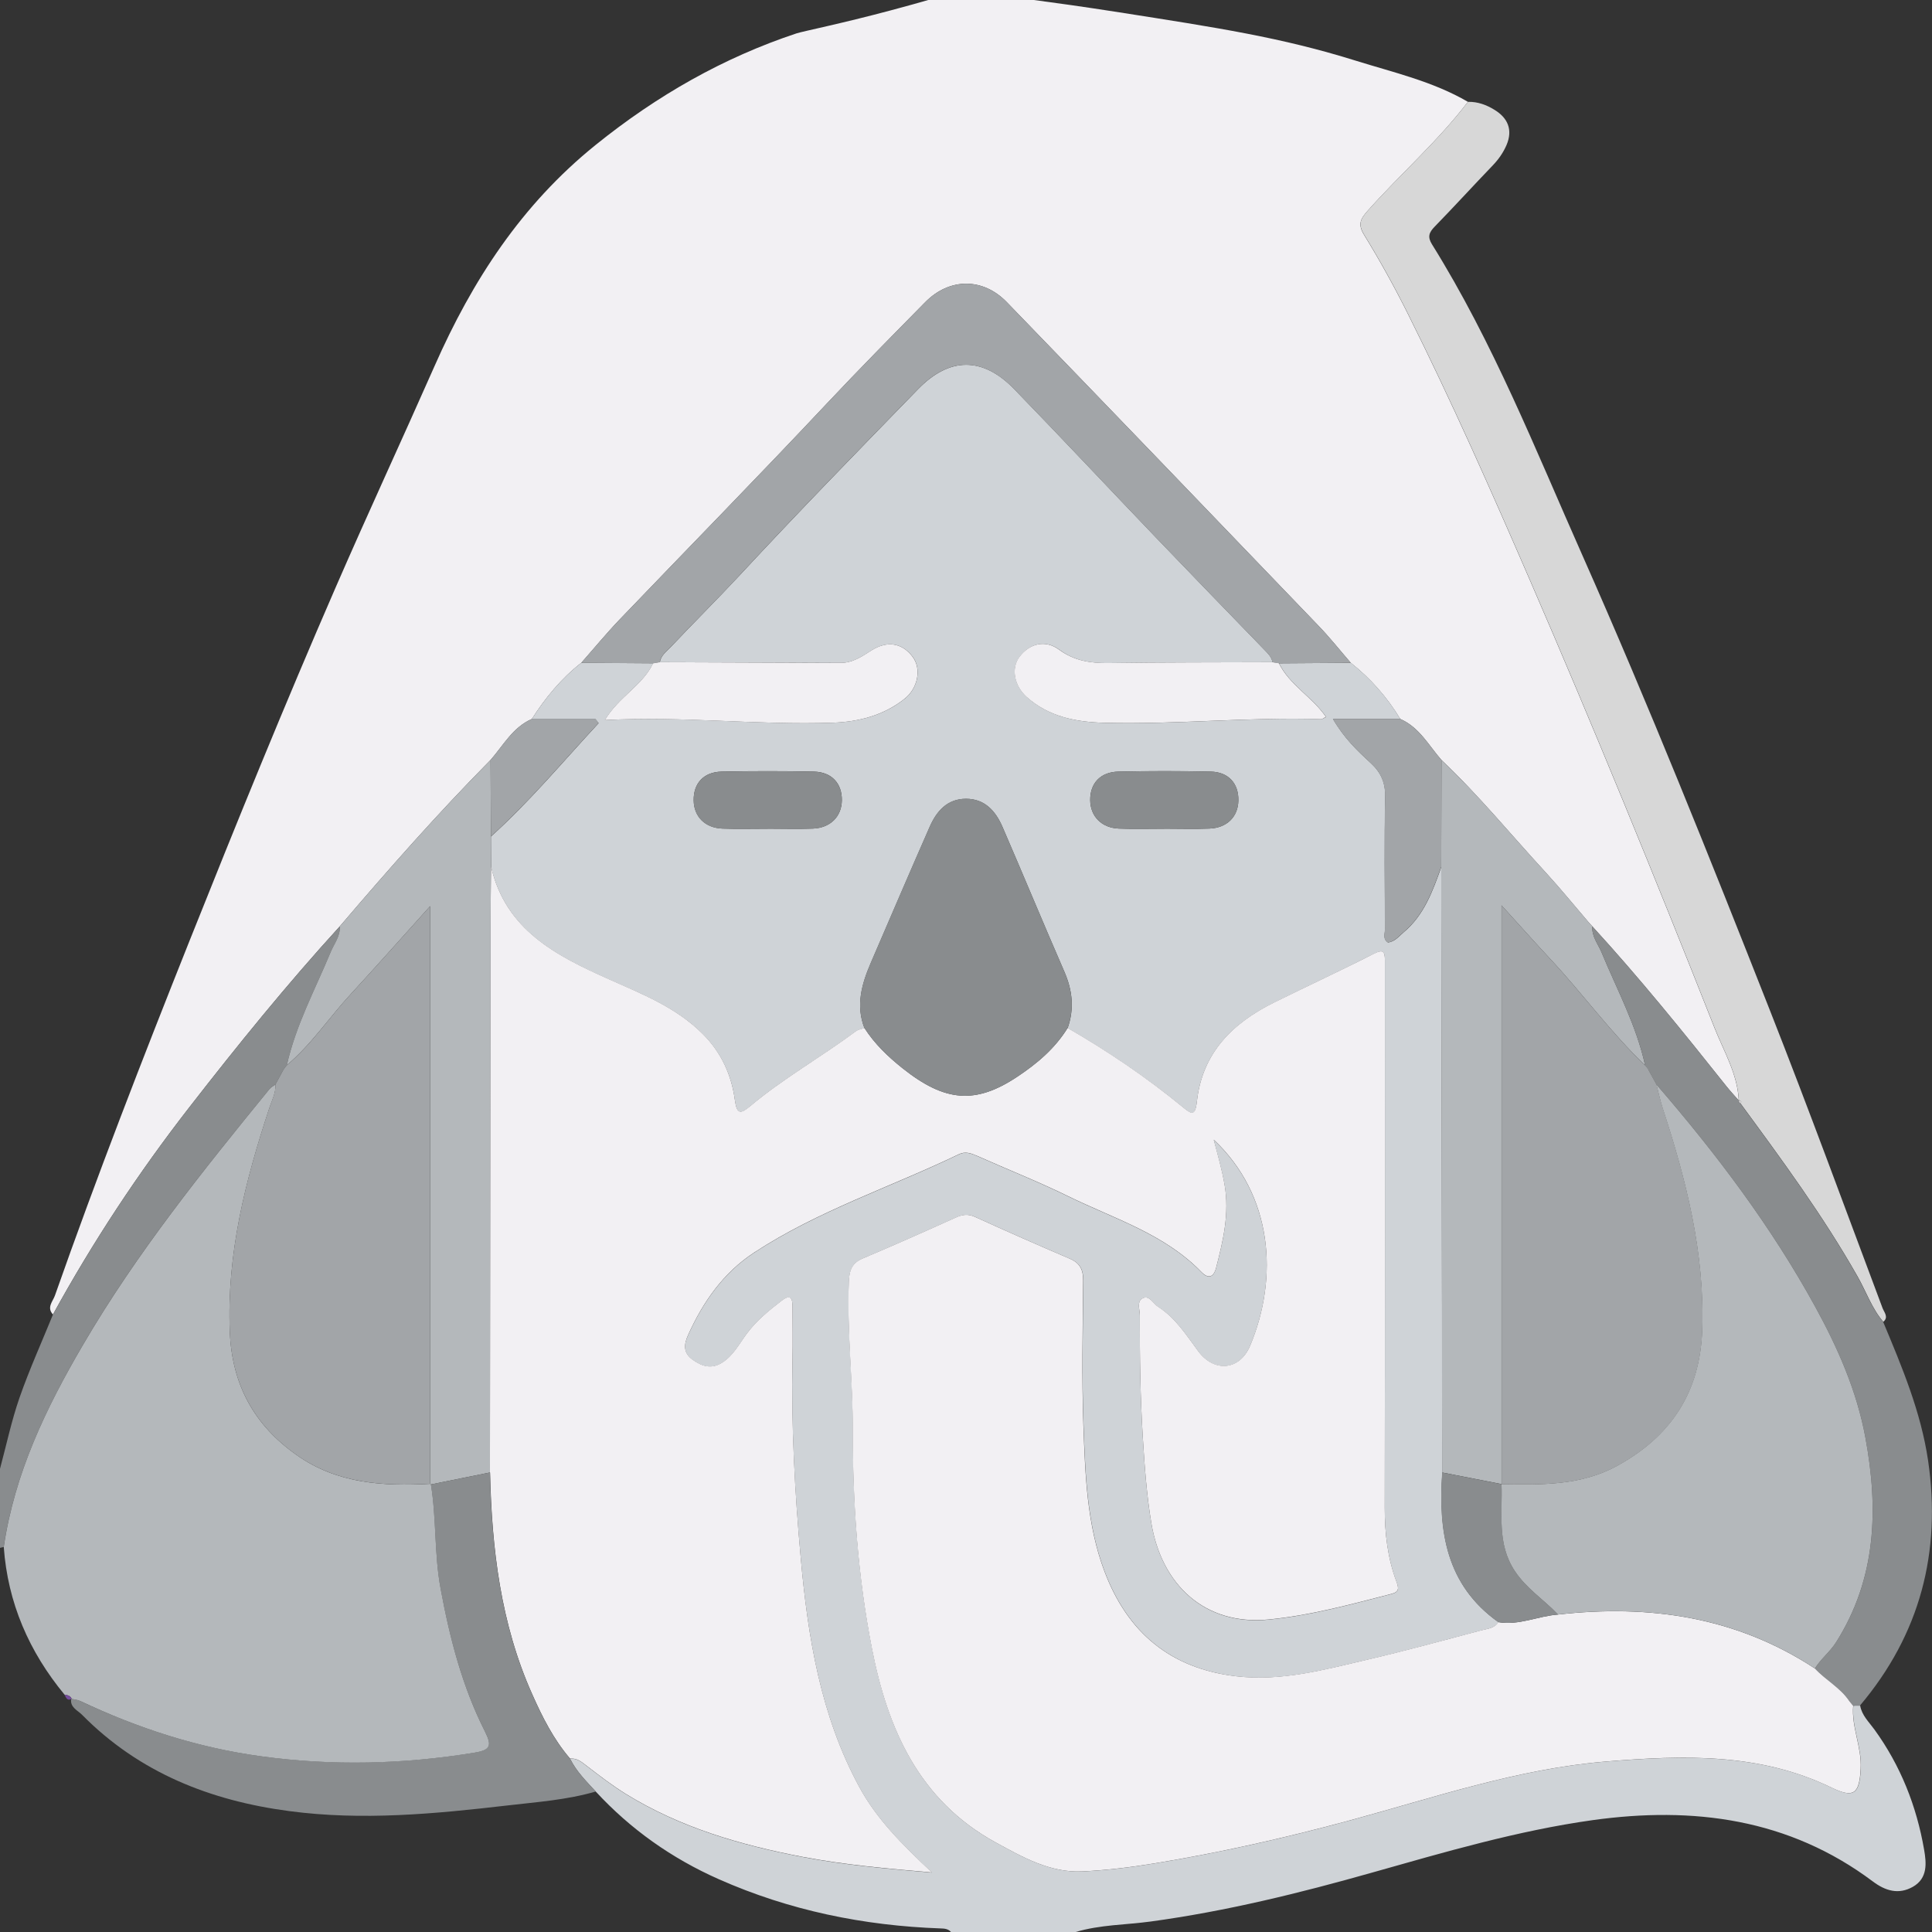 <svg width="39" height="39" viewBox="0 0 39 39" fill="none" xmlns="http://www.w3.org/2000/svg">
<rect x="0" y="0" width="39" height="39" fill="#333333" stroke="none"/>
<g clip-path="url(#clip0_3_3368)">
<path d="M18.738 0H20.871C21.273 0.053 21.873 0.136 22.601 0.25C24.582 0.561 25.859 0.754 27.368 1.225C28.134 1.464 28.927 1.644 29.632 2.056C29.025 2.854 28.267 3.512 27.605 4.259C27.461 4.422 27.404 4.528 27.538 4.745C27.855 5.261 28.149 5.793 28.42 6.336C29.302 8.101 30.1 9.905 30.884 11.714C32.18 14.704 33.413 17.722 34.611 20.753C34.8 21.229 35.076 21.681 35.099 22.215C35.016 22.12 34.93 22.028 34.851 21.929C33.977 20.83 33.094 19.738 32.144 18.701L32.146 18.703C32.121 18.676 32.097 18.649 32.071 18.621C31.784 18.287 31.506 17.944 31.208 17.619C30.507 16.858 29.851 16.055 29.098 15.342C28.84 15.048 28.652 14.681 28.266 14.514C28.002 14.076 27.669 13.698 27.267 13.38C27.052 13.132 26.848 12.874 26.621 12.638C24.525 10.456 22.428 8.274 20.324 6.1C19.84 5.6 19.165 5.605 18.677 6.1C18.011 6.776 17.344 7.452 16.693 8.144C15.315 9.611 13.905 11.048 12.512 12.502C12.242 12.784 11.993 13.087 11.734 13.38C11.33 13.696 11.01 14.085 10.736 14.514C10.35 14.682 10.161 15.047 9.902 15.342C8.838 16.418 7.839 17.552 6.858 18.701C5.789 19.872 4.793 21.102 3.821 22.353C2.794 23.674 1.874 25.067 1.069 26.534C0.937 26.393 1.067 26.27 1.108 26.154C1.955 23.746 2.879 21.367 3.824 18.996C4.779 16.602 5.75 14.215 6.778 11.852C7.429 10.356 8.115 8.877 8.774 7.385C9.537 5.655 10.532 4.13 12.021 2.928C13.264 1.925 14.607 1.162 16.078 0.674C16.2 0.633 16.963 0.482 17.99 0.207C18.309 0.122 18.57 0.049 18.738 0L18.738 0Z" fill="#F2F0F3"/>
<path d="M10.736 14.513C11.01 14.084 11.331 13.694 11.735 13.379C12.219 13.382 12.701 13.386 13.185 13.389C12.973 13.837 12.493 14.062 12.211 14.536C13.784 14.448 15.297 14.643 16.814 14.589C17.337 14.57 17.84 14.443 18.263 14.105C18.53 13.892 18.606 13.502 18.426 13.261C18.214 12.977 17.91 12.927 17.59 13.131C17.398 13.254 17.211 13.382 16.968 13.381C15.752 13.374 14.536 13.371 13.32 13.367C13.342 13.23 13.451 13.155 13.537 13.064C13.997 12.576 14.474 12.104 14.931 11.613C16.11 10.342 17.321 9.101 18.53 7.858C19.168 7.2 19.839 7.199 20.477 7.858C21.437 8.847 22.38 9.854 23.334 10.85C24.061 11.609 24.793 12.362 25.524 13.117C25.594 13.191 25.67 13.259 25.687 13.367C24.585 13.371 23.483 13.369 22.381 13.385C22.016 13.39 21.689 13.341 21.382 13.114C21.103 12.908 20.786 12.988 20.581 13.261C20.405 13.495 20.481 13.85 20.725 14.068C21.179 14.476 21.733 14.576 22.307 14.592C23.762 14.629 25.213 14.47 26.668 14.518C26.698 14.518 26.728 14.492 26.769 14.472C26.489 14.065 26.036 13.83 25.82 13.39C26.303 13.387 26.786 13.383 27.269 13.38C27.671 13.698 28.004 14.075 28.267 14.514C27.832 14.514 27.396 14.514 26.909 14.514C27.135 14.903 27.4 15.155 27.668 15.4C27.88 15.595 27.97 15.802 27.963 16.096C27.944 16.982 27.954 17.868 27.959 18.754C27.959 18.845 27.908 18.956 28.02 19.026C28.161 19.007 28.237 18.901 28.334 18.82C28.75 18.472 28.921 17.985 29.096 17.499C29.098 19.183 29.101 20.866 29.103 22.55C29.107 24.942 29.11 27.334 29.115 29.726C29.034 30.904 29.19 31.994 30.248 32.745C30.173 32.87 30.035 32.877 29.918 32.908C29.148 33.112 28.38 33.324 27.605 33.503C26.736 33.706 25.875 33.945 24.961 33.839C23.624 33.683 22.761 32.947 22.299 31.723C21.941 30.779 21.91 29.773 21.873 28.78C21.837 27.806 21.859 26.829 21.868 25.854C21.87 25.636 21.805 25.498 21.599 25.41C20.959 25.136 20.322 24.856 19.688 24.567C19.544 24.501 19.432 24.517 19.295 24.579C18.672 24.86 18.047 25.138 17.418 25.404C17.194 25.498 17.145 25.651 17.137 25.879C17.098 26.88 17.22 27.875 17.218 28.873C17.214 30.352 17.319 31.823 17.603 33.275C17.921 34.904 18.554 36.347 20.103 37.194C20.645 37.49 21.197 37.806 21.845 37.778C22.335 37.755 22.826 37.695 23.311 37.615C24.632 37.398 25.936 37.104 27.229 36.754C28.947 36.288 30.642 35.704 32.428 35.559C33.971 35.433 35.518 35.38 36.971 36.085C37.424 36.306 37.536 36.215 37.563 35.705C37.587 35.267 37.374 34.866 37.412 34.432C37.458 34.432 37.504 34.432 37.55 34.431C37.584 34.628 37.727 34.76 37.837 34.912C38.366 35.641 38.689 36.459 38.841 37.34C38.887 37.606 38.917 37.915 38.615 38.087C38.326 38.251 38.059 38.17 37.806 37.98C36.11 36.708 34.178 36.46 32.149 36.742C30.636 36.954 29.166 37.386 27.697 37.801C26.228 38.217 24.749 38.581 23.231 38.788C22.725 38.857 22.206 38.852 21.711 39.001H19.198C19.143 38.937 19.068 38.93 18.991 38.928C17.435 38.873 15.934 38.566 14.507 37.933C13.562 37.514 12.731 36.928 12.028 36.167C11.837 35.959 11.635 35.76 11.508 35.503C11.649 35.488 11.739 35.569 11.843 35.649C12.103 35.849 12.364 36.05 12.643 36.222C13.737 36.895 14.946 37.246 16.196 37.485C17.035 37.646 17.881 37.721 18.813 37.801C18.216 37.24 17.701 36.73 17.346 36.075C16.562 34.63 16.308 33.048 16.164 31.451C16.043 30.12 15.97 28.781 15.998 27.441C16.005 27.086 15.999 26.732 15.998 26.377C15.998 26.214 15.962 26.118 15.782 26.256C15.52 26.457 15.268 26.661 15.069 26.931C14.922 27.132 14.804 27.364 14.582 27.506C14.367 27.644 14.18 27.591 13.986 27.453C13.789 27.313 13.803 27.146 13.888 26.957C14.189 26.287 14.601 25.695 15.221 25.289C16.51 24.443 17.981 23.967 19.358 23.302C19.486 23.241 19.602 23.282 19.722 23.335C20.335 23.608 20.96 23.855 21.561 24.15C22.489 24.605 23.505 24.908 24.253 25.681C24.387 25.819 24.498 25.792 24.549 25.595C24.69 25.044 24.821 24.5 24.72 23.919C24.666 23.611 24.58 23.312 24.501 23.01C25.692 24.126 25.815 25.791 25.234 27.169C25.022 27.67 24.509 27.714 24.187 27.276C23.947 26.95 23.729 26.605 23.379 26.382C23.278 26.318 23.205 26.142 23.07 26.207C22.94 26.27 23.009 26.437 23.009 26.556C23.006 27.377 23.018 28.197 23.069 29.019C23.105 29.599 23.146 30.175 23.241 30.747C23.451 32.003 24.329 32.818 25.606 32.695C26.454 32.613 27.268 32.389 28.087 32.178C28.248 32.136 28.239 32.061 28.189 31.93C28.011 31.452 27.953 30.955 27.953 30.444C27.959 26.847 27.956 23.249 27.956 19.651C27.956 19.563 27.956 19.474 27.956 19.385C27.956 19.218 27.927 19.155 27.735 19.254C27.069 19.593 26.39 19.907 25.72 20.239C24.88 20.653 24.269 21.257 24.161 22.235C24.126 22.554 24.049 22.491 23.858 22.336C23.134 21.744 22.362 21.222 21.552 20.753C21.69 20.363 21.649 19.991 21.485 19.614C21.062 18.642 20.657 17.663 20.236 16.691C20.099 16.375 19.881 16.125 19.501 16.125C19.121 16.125 18.905 16.376 18.767 16.692C18.366 17.604 17.974 18.52 17.579 19.436C17.396 19.862 17.271 20.293 17.45 20.754C17.392 20.775 17.323 20.784 17.276 20.82C16.576 21.34 15.812 21.77 15.144 22.331C14.952 22.491 14.875 22.503 14.835 22.211C14.767 21.704 14.566 21.257 14.189 20.877C13.652 20.338 12.968 20.07 12.3 19.773C11.228 19.296 10.209 18.778 9.913 17.496C9.912 17.293 9.911 17.09 9.91 16.887C10.696 16.179 11.368 15.369 12.084 14.598C12.063 14.57 12.042 14.544 12.02 14.517H10.736V14.513ZM15.498 16.728C15.802 16.728 16.107 16.738 16.411 16.726C16.763 16.712 16.99 16.481 16.994 16.156C16.999 15.817 16.791 15.584 16.43 15.576C15.809 15.563 15.187 15.563 14.565 15.576C14.203 15.584 13.998 15.814 14.003 16.156C14.008 16.485 14.232 16.713 14.585 16.726C14.889 16.738 15.194 16.728 15.498 16.729V16.728ZM23.499 16.728C23.803 16.728 24.108 16.738 24.412 16.726C24.768 16.713 24.992 16.488 24.998 16.16C25.005 15.817 24.801 15.584 24.441 15.576C23.82 15.562 23.198 15.562 22.576 15.576C22.212 15.584 22.004 15.813 22.007 16.152C22.011 16.478 22.235 16.712 22.586 16.726C22.89 16.738 23.195 16.729 23.499 16.729V16.728Z" fill="#CFD3D7"/>
<path d="M0.075 31.228C0.05 31.234 0.025 31.24 0 31.246C0 30.713 0 30.181 0 29.65C0.129 29.169 0.232 28.68 0.395 28.211C0.594 27.642 0.843 27.091 1.07 26.534C1.875 25.067 2.795 23.674 3.822 22.353C4.794 21.102 5.79 19.872 6.859 18.701C6.87 18.903 6.744 19.056 6.671 19.228C6.359 19.98 5.97 20.701 5.79 21.503L5.778 21.52C5.759 21.543 5.742 21.566 5.724 21.589C5.669 21.689 5.614 21.791 5.56 21.892C5.519 21.922 5.471 21.945 5.441 21.983C4.093 23.633 2.758 25.294 1.679 27.139C0.932 28.417 0.294 29.741 0.075 31.228Z" fill="#898C8E"/>
<path d="M29.632 2.056C29.829 2.05 30.011 2.119 30.17 2.218C30.438 2.382 30.543 2.622 30.41 2.931C30.343 3.084 30.251 3.216 30.135 3.337C29.741 3.747 29.357 4.168 28.961 4.575C28.847 4.692 28.812 4.781 28.907 4.933C30.143 6.916 30.998 9.082 31.941 11.206C33.283 14.233 34.511 17.306 35.724 20.385C36.511 22.382 37.249 24.399 38.003 26.409C38.034 26.49 38.13 26.588 38.017 26.683C37.785 26.412 37.672 26.073 37.499 25.77C36.802 24.54 35.965 23.405 35.131 22.269C35.139 22.259 35.152 22.243 35.151 22.242C35.138 22.228 35.121 22.216 35.105 22.203L35.101 22.213C35.077 21.679 34.801 21.227 34.613 20.751C33.415 17.72 32.182 14.702 30.886 11.712C30.102 9.903 29.304 8.099 28.422 6.334C28.151 5.791 27.857 5.259 27.54 4.743C27.406 4.526 27.463 4.42 27.607 4.257C28.269 3.51 29.027 2.852 29.634 2.054L29.632 2.056Z" fill="#D7D7D7"/>
<path d="M13.184 13.39C12.7 13.387 12.218 13.383 11.734 13.38C11.993 13.086 12.242 12.784 12.512 12.502C13.905 11.048 15.315 9.61 16.693 8.144C17.344 7.452 18.01 6.776 18.677 6.1C19.165 5.605 19.84 5.6 20.324 6.1C22.428 8.274 24.525 10.456 26.621 12.638C26.848 12.874 27.052 13.132 27.267 13.38C26.784 13.383 26.301 13.387 25.818 13.39C25.773 13.383 25.729 13.375 25.685 13.367C25.669 13.26 25.592 13.191 25.522 13.117C24.792 12.363 24.059 11.609 23.332 10.85C22.378 9.854 21.435 8.847 20.475 7.858C19.837 7.199 19.166 7.2 18.528 7.858C17.319 9.101 16.108 10.342 14.929 11.613C14.473 12.106 13.995 12.576 13.535 13.064C13.45 13.155 13.341 13.23 13.318 13.367C13.274 13.375 13.229 13.383 13.184 13.39Z" fill="#A2A5A8"/>
<path d="M5.79 21.503C5.969 20.7 6.359 19.979 6.671 19.227C6.743 19.054 6.87 18.902 6.859 18.7C7.841 17.551 8.839 16.416 9.903 15.342C9.905 15.856 9.908 16.37 9.91 16.884C9.911 17.087 9.912 17.29 9.913 17.493C9.909 17.924 9.902 18.354 9.902 18.785C9.898 22.431 9.895 26.078 9.89 29.724C9.493 29.804 9.096 29.884 8.699 29.965L8.683 29.952V18.292C8.105 18.934 7.597 19.507 7.078 20.07C6.643 20.542 6.285 21.085 5.79 21.502V21.503Z" fill="#B4B8BB"/>
<path d="M29.112 29.725C29.108 27.333 29.105 24.941 29.1 22.549C29.097 20.866 29.095 19.182 29.093 17.498C29.095 16.779 29.096 16.061 29.098 15.342C29.852 16.055 30.507 16.857 31.208 17.618C31.506 17.942 31.784 18.285 32.071 18.62C32.097 18.648 32.121 18.675 32.146 18.703L32.144 18.7C32.129 18.903 32.259 19.055 32.331 19.227C32.642 19.979 33.034 20.7 33.209 21.505C32.514 20.843 31.953 20.063 31.3 19.364C30.989 19.031 30.686 18.689 30.31 18.276V29.958C29.911 29.879 29.511 29.802 29.112 29.724V29.725Z" fill="#B4B8BB"/>
<path d="M33.208 21.505C33.033 20.7 32.641 19.979 32.33 19.227C32.258 19.054 32.128 18.903 32.143 18.7C33.093 19.737 33.977 20.829 34.85 21.928C34.929 22.027 35.015 22.118 35.098 22.214L35.102 22.204C35.1 22.23 35.109 22.252 35.128 22.27C35.963 23.407 36.799 24.54 37.496 25.771C37.669 26.076 37.783 26.413 38.014 26.684C38.394 27.592 38.776 28.5 38.921 29.483C39.191 31.333 38.761 32.989 37.546 34.429C37.5 34.429 37.453 34.429 37.408 34.43V34.433L37.333 34.342C37.151 34.068 36.853 33.917 36.636 33.68C36.756 33.486 36.939 33.347 37.064 33.151C37.882 31.861 37.921 30.46 37.656 29.022C37.483 28.082 37.102 27.215 36.644 26.38C35.754 24.757 34.646 23.29 33.438 21.893C33.382 21.792 33.327 21.691 33.271 21.59C33.254 21.567 33.237 21.543 33.219 21.52L33.207 21.505H33.208Z" fill="#898C8E"/>
<path d="M29.098 15.341C29.096 16.061 29.095 16.779 29.093 17.498C28.918 17.984 28.747 18.472 28.331 18.819C28.235 18.899 28.158 19.005 28.017 19.026C27.905 18.955 27.957 18.844 27.956 18.753C27.952 17.867 27.941 16.981 27.96 16.095C27.966 15.802 27.876 15.593 27.665 15.399C27.397 15.155 27.132 14.902 26.906 14.513C27.393 14.513 27.829 14.513 28.265 14.513C28.651 14.68 28.839 15.047 29.097 15.341H29.098Z" fill="#A2A5A8"/>
<path d="M9.91 16.884C9.908 16.37 9.905 15.856 9.903 15.341C10.161 15.046 10.35 14.681 10.736 14.513C11.164 14.513 11.593 14.513 12.02 14.513C12.042 14.541 12.063 14.567 12.084 14.595C11.368 15.365 10.696 16.176 9.91 16.884Z" fill="#A2A5A8"/>
<path d="M32.145 18.702C32.12 18.675 32.096 18.648 32.07 18.62C32.096 18.648 32.12 18.675 32.145 18.702Z" fill="#754D9D"/>
<path d="M9.89 29.724C9.894 26.078 9.897 22.431 9.902 18.785C9.902 18.354 9.909 17.924 9.913 17.493C10.209 18.775 11.228 19.293 12.3 19.77C12.967 20.067 13.651 20.335 14.189 20.874C14.566 21.253 14.766 21.701 14.835 22.208C14.875 22.5 14.952 22.488 15.144 22.328C15.813 21.767 16.576 21.337 17.276 20.817C17.323 20.781 17.391 20.772 17.45 20.751C17.655 21.072 17.925 21.33 18.223 21.567C19.076 22.245 19.691 22.295 20.531 21.738C20.933 21.472 21.296 21.165 21.552 20.75C22.362 21.218 23.134 21.74 23.858 22.333C24.048 22.488 24.125 22.55 24.161 22.232C24.269 21.254 24.881 20.65 25.72 20.236C26.39 19.904 27.069 19.591 27.735 19.251C27.927 19.154 27.956 19.215 27.956 19.382C27.956 19.471 27.956 19.56 27.956 19.648C27.956 23.246 27.959 26.844 27.953 30.441C27.953 30.952 28.01 31.449 28.189 31.927C28.238 32.059 28.247 32.134 28.087 32.175C27.269 32.386 26.454 32.61 25.606 32.692C24.328 32.814 23.45 32 23.241 30.744C23.146 30.172 23.105 29.595 23.069 29.016C23.018 28.195 23.006 27.375 23.009 26.553C23.009 26.434 22.94 26.267 23.07 26.205C23.204 26.14 23.278 26.315 23.379 26.379C23.728 26.602 23.947 26.947 24.187 27.273C24.509 27.71 25.022 27.667 25.234 27.166C25.815 25.788 25.692 24.123 24.501 23.007C24.581 23.309 24.667 23.609 24.72 23.916C24.821 24.497 24.69 25.042 24.549 25.592C24.498 25.79 24.388 25.816 24.253 25.678C23.505 24.905 22.489 24.602 21.562 24.147C20.96 23.852 20.335 23.605 19.722 23.332C19.602 23.279 19.485 23.238 19.358 23.299C17.98 23.963 16.51 24.44 15.221 25.286C14.601 25.692 14.189 26.284 13.888 26.954C13.804 27.143 13.789 27.31 13.986 27.45C14.18 27.588 14.368 27.641 14.582 27.503C14.803 27.361 14.921 27.129 15.069 26.928C15.268 26.658 15.521 26.453 15.782 26.253C15.962 26.115 15.998 26.211 15.998 26.374C15.999 26.729 16.005 27.083 15.998 27.438C15.971 28.778 16.044 30.117 16.164 31.448C16.308 33.045 16.562 34.627 17.346 36.072C17.701 36.727 18.216 37.237 18.813 37.798C17.881 37.718 17.035 37.642 16.196 37.482C14.946 37.243 13.737 36.892 12.643 36.219C12.364 36.047 12.103 35.846 11.843 35.646C11.739 35.566 11.648 35.486 11.508 35.5C11.175 35.112 10.948 34.661 10.743 34.199C10.106 32.775 9.928 31.262 9.893 29.724H9.89Z" fill="#F2F0F3"/>
<path d="M36.637 33.681C36.855 33.917 37.152 34.068 37.334 34.343C37.359 34.373 37.384 34.404 37.409 34.434V34.431C37.371 34.865 37.584 35.266 37.56 35.704C37.533 36.214 37.421 36.304 36.968 36.084C35.515 35.379 33.969 35.431 32.425 35.558C30.639 35.704 28.942 36.288 27.226 36.753C25.932 37.103 24.628 37.397 23.308 37.614C22.823 37.694 22.331 37.754 21.841 37.777C21.194 37.805 20.642 37.489 20.1 37.193C18.551 36.345 17.918 34.902 17.6 33.274C17.316 31.822 17.212 30.351 17.214 28.872C17.216 27.874 17.095 26.878 17.134 25.878C17.143 25.65 17.191 25.497 17.415 25.403C18.044 25.137 18.669 24.859 19.292 24.578C19.429 24.516 19.541 24.5 19.685 24.566C20.319 24.855 20.956 25.135 21.596 25.409C21.802 25.497 21.867 25.634 21.865 25.853C21.856 26.828 21.834 27.805 21.87 28.779C21.907 29.773 21.938 30.777 22.296 31.722C22.758 32.947 23.621 33.683 24.958 33.838C25.872 33.943 26.733 33.705 27.602 33.502C28.378 33.322 29.145 33.111 29.915 32.907C30.032 32.876 30.17 32.87 30.245 32.745C30.662 32.816 31.046 32.621 31.451 32.592C33.3 32.383 35.052 32.639 36.637 33.681Z" fill="#F2F0F3"/>
<path d="M21.551 20.751C21.295 21.166 20.931 21.473 20.53 21.739C19.69 22.296 19.075 22.245 18.222 21.567C17.925 21.331 17.655 21.073 17.449 20.752C17.27 20.29 17.395 19.859 17.578 19.434C17.972 18.518 18.364 17.602 18.766 16.69C18.904 16.374 19.121 16.123 19.5 16.123C19.88 16.123 20.098 16.373 20.235 16.689C20.657 17.661 21.061 18.64 21.484 19.612C21.648 19.989 21.689 20.361 21.551 20.751Z" fill="#898C8E"/>
<path d="M9.89 29.724C9.926 31.263 10.104 32.775 10.741 34.199C10.946 34.661 11.173 35.112 11.506 35.5C11.633 35.757 11.835 35.957 12.026 36.164C11.443 36.335 10.837 36.376 10.239 36.446C8.778 36.616 7.313 36.755 5.843 36.56C4.245 36.35 2.807 35.782 1.655 34.614C1.567 34.525 1.409 34.465 1.437 34.292C1.499 34.306 1.564 34.31 1.619 34.337C2.781 34.885 3.987 35.277 5.267 35.452C6.71 35.648 8.138 35.613 9.572 35.38C9.906 35.325 9.932 35.236 9.789 34.953C9.33 34.044 9.079 33.072 8.894 32.072C8.763 31.371 8.811 30.663 8.698 29.965C9.095 29.884 9.492 29.804 9.889 29.724H9.89Z" fill="#898C8E"/>
<path d="M13.184 13.39C13.229 13.383 13.274 13.376 13.318 13.367C14.534 13.371 15.751 13.375 16.966 13.381C17.209 13.382 17.396 13.254 17.588 13.131C17.908 12.927 18.212 12.977 18.424 13.261C18.605 13.503 18.529 13.892 18.261 14.105C17.837 14.443 17.335 14.57 16.812 14.589C15.295 14.643 13.784 14.45 12.209 14.536C12.491 14.062 12.972 13.837 13.183 13.389L13.184 13.39Z" fill="#F2F0F3"/>
<path d="M25.684 13.367C25.729 13.374 25.773 13.382 25.817 13.389C26.033 13.829 26.486 14.065 26.766 14.471C26.724 14.491 26.694 14.519 26.665 14.518C25.21 14.469 23.758 14.628 22.304 14.591C21.73 14.576 21.176 14.475 20.722 14.068C20.478 13.849 20.402 13.495 20.578 13.26C20.783 12.988 21.1 12.908 21.379 13.114C21.686 13.34 22.014 13.389 22.378 13.384C23.48 13.369 24.581 13.371 25.684 13.367Z" fill="#F2F0F3"/>
<path d="M31.451 32.592C31.046 32.622 30.662 32.816 30.245 32.745C29.186 31.993 29.03 30.904 29.112 29.725C29.511 29.803 29.911 29.881 30.31 29.959L30.311 29.96C30.334 30.554 30.213 31.163 30.58 31.715C30.816 32.071 31.168 32.294 31.451 32.592Z" fill="#898C8E"/>
<path d="M15.497 16.729C15.193 16.729 14.888 16.739 14.584 16.727C14.23 16.713 14.007 16.486 14.002 16.157C13.998 15.815 14.203 15.584 14.565 15.577C15.185 15.564 15.807 15.564 16.43 15.577C16.79 15.585 16.998 15.818 16.994 16.157C16.989 16.483 16.762 16.714 16.41 16.727C16.106 16.74 15.801 16.729 15.497 16.729Z" fill="#898C8E"/>
<path d="M23.499 16.73C23.195 16.73 22.889 16.74 22.586 16.726C22.235 16.712 22.009 16.477 22.008 16.152C22.004 15.813 22.212 15.583 22.576 15.576C23.197 15.563 23.819 15.563 24.441 15.576C24.801 15.584 25.006 15.818 24.999 16.16C24.992 16.488 24.768 16.713 24.412 16.726C24.108 16.738 23.803 16.729 23.499 16.729V16.73Z" fill="#898C8E"/>
<path d="M8.699 29.966C8.812 30.663 8.764 31.372 8.895 32.073C9.08 33.073 9.331 34.046 9.79 34.954C9.932 35.237 9.907 35.327 9.573 35.381C8.139 35.615 6.711 35.65 5.268 35.453C3.987 35.278 2.781 34.886 1.62 34.337C1.565 34.311 1.499 34.307 1.438 34.293H1.448C1.42 34.229 1.362 34.217 1.303 34.209C0.586 33.341 0.157 32.355 0.076 31.228C0.294 29.741 0.931 28.417 1.68 27.139C2.759 25.294 4.094 23.633 5.441 21.983C5.472 21.945 5.521 21.922 5.561 21.892C5.57 22.062 5.49 22.211 5.438 22.365C4.952 23.832 4.575 25.314 4.639 26.883C4.682 27.948 5.128 28.767 5.993 29.375C6.809 29.95 7.734 30.005 8.684 29.953L8.7 29.966H8.699Z" fill="#B4B8BB"/>
<path d="M1.301 34.209C1.361 34.218 1.418 34.229 1.446 34.293C1.349 34.347 1.335 34.261 1.301 34.209Z" fill="#754D9D"/>
<path d="M8.683 29.952C7.733 30.005 6.808 29.948 5.992 29.375C5.128 28.766 4.682 27.947 4.638 26.882C4.575 25.314 4.951 23.831 5.437 22.364C5.488 22.21 5.568 22.061 5.56 21.891C5.615 21.79 5.67 21.689 5.724 21.588C5.742 21.564 5.759 21.541 5.777 21.519L5.79 21.503C6.286 21.085 6.642 20.542 7.078 20.07C7.597 19.507 8.104 18.934 8.683 18.292V29.952Z" fill="#A2A5A8"/>
<path d="M5.777 21.519C5.759 21.542 5.742 21.566 5.724 21.588C5.742 21.564 5.759 21.541 5.777 21.519Z" fill="#9C66D5"/>
<path d="M35.129 22.27C35.11 22.251 35.101 22.23 35.103 22.204C35.118 22.217 35.134 22.229 35.149 22.243C35.15 22.244 35.136 22.261 35.129 22.27Z" fill="#F2F0F3"/>
<path d="M33.273 21.591C33.329 21.692 33.384 21.793 33.44 21.894C33.481 22.051 33.514 22.213 33.565 22.367C34.041 23.824 34.416 25.294 34.363 26.849C34.32 28.108 33.731 28.996 32.645 29.591C31.911 29.993 31.112 29.973 30.313 29.961L30.312 29.96C30.312 26.105 30.312 22.251 30.312 18.278C30.688 18.691 30.991 19.033 31.302 19.366C31.955 20.065 32.516 20.845 33.211 21.507L33.224 21.522C33.241 21.545 33.258 21.569 33.276 21.592L33.273 21.591Z" fill="#A2A5A8"/>
<path d="M30.311 29.96C31.11 29.973 31.909 29.992 32.643 29.59C33.73 28.994 34.318 28.106 34.361 26.848C34.414 25.293 34.039 23.823 33.562 22.366C33.512 22.212 33.479 22.051 33.438 21.893C34.646 23.29 35.754 24.757 36.644 26.38C37.102 27.215 37.483 28.082 37.656 29.022C37.921 30.459 37.881 31.86 37.064 33.151C36.939 33.347 36.756 33.486 36.636 33.68C35.051 32.638 33.299 32.382 31.45 32.591C31.167 32.292 30.815 32.071 30.579 31.714C30.212 31.162 30.333 30.553 30.31 29.959L30.311 29.96Z" fill="#B4B8BB"/>
<path d="M33.273 21.591C33.256 21.567 33.239 21.544 33.221 21.521C33.239 21.544 33.256 21.567 33.273 21.591Z" fill="#9C66D5"/>
<path d="M37.409 34.433C37.384 34.403 37.359 34.372 37.334 34.342C37.359 34.372 37.384 34.403 37.409 34.433Z" fill="#D9CFF0"/>
</g>
<defs>
<clipPath id="clip0_3_3368">
<rect width="39" height="39" fill="white"/>
</clipPath>
</defs>
</svg>
